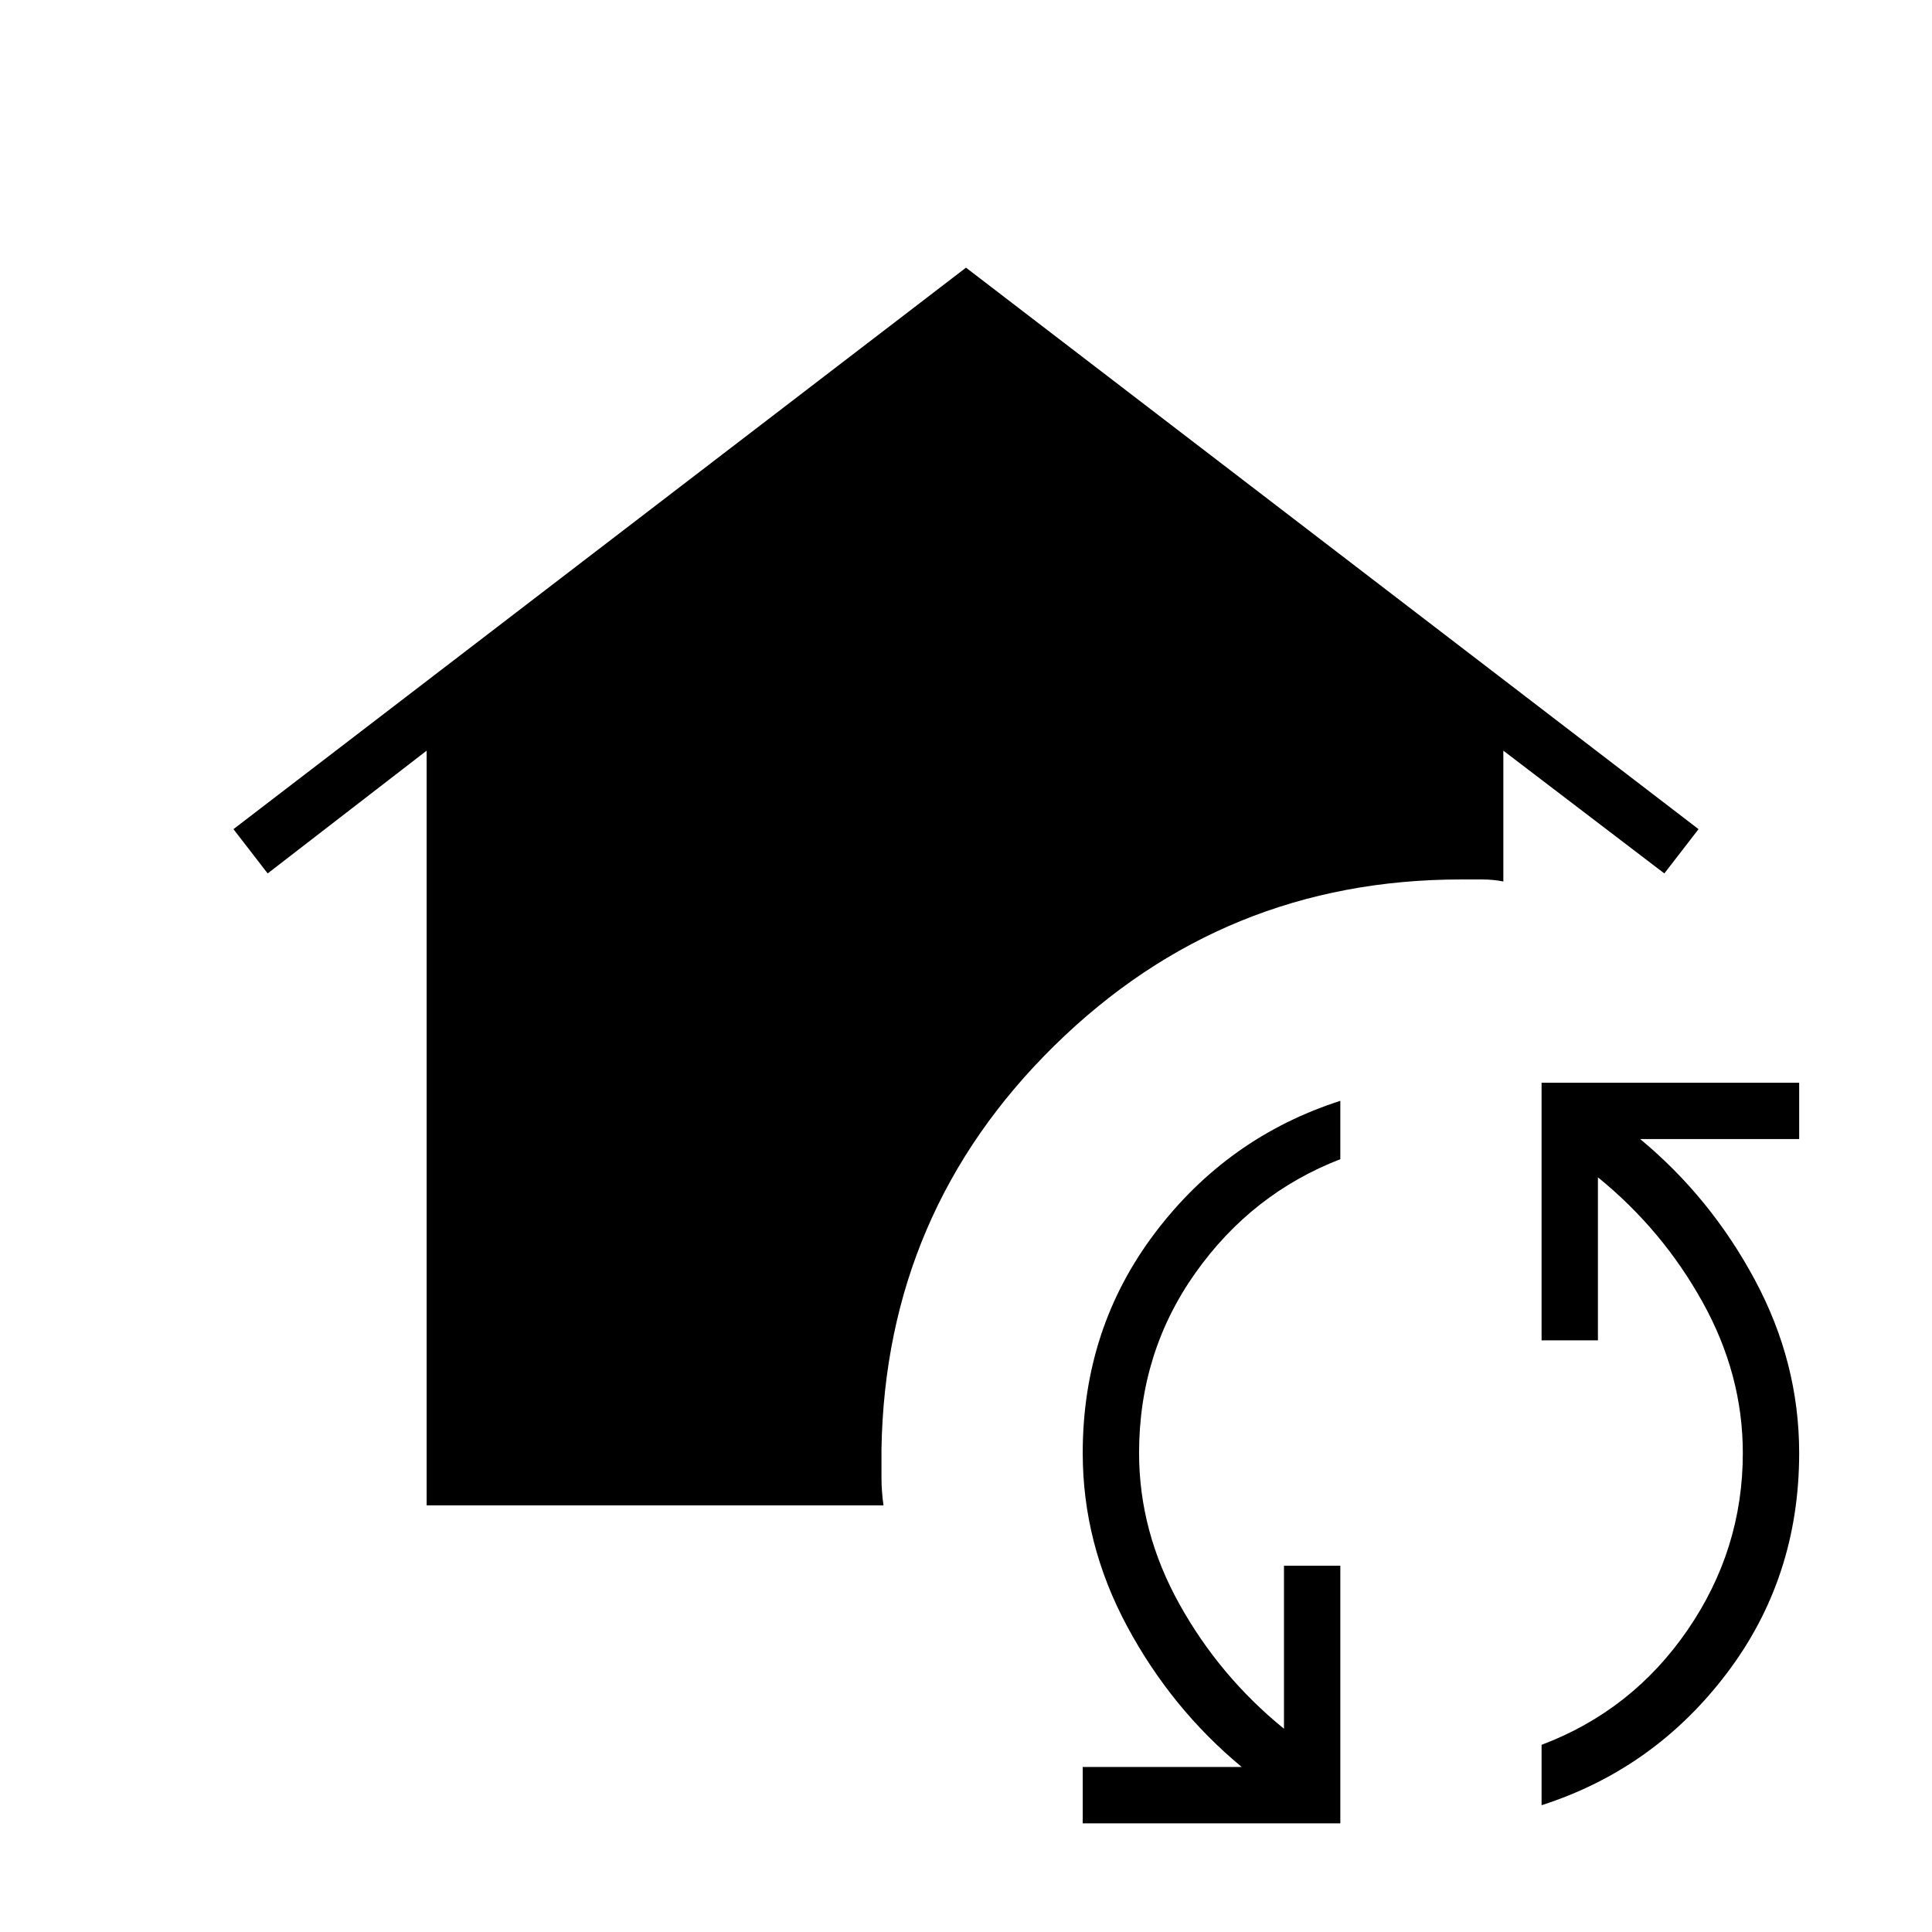 <svg xmlns="http://www.w3.org/2000/svg" height="24" viewBox="0 -960 960 960" width="24"><path d="M212-212v-375l-79 61-17-22 364-279 364 279-17 22-80-61v65q-5-1-10.5-1H726q-118 0-202 82.5T438-240v14q0 7 1 14H212ZM666-54H538v-28h79q-35-29-57-70t-22-86q0-62 36-109.5t92-65.5v29q-44 17-72 56.5T566-238q0 39 20 75t52 62v-81h28v128Zm100-9v-30q45-17 72.5-57t27.5-88q0-39-20-75t-52-62v81h-28v-128h128v28h-79q35 29 57 70t22 86q0 62-36 109.5T766-63Z"/></svg>